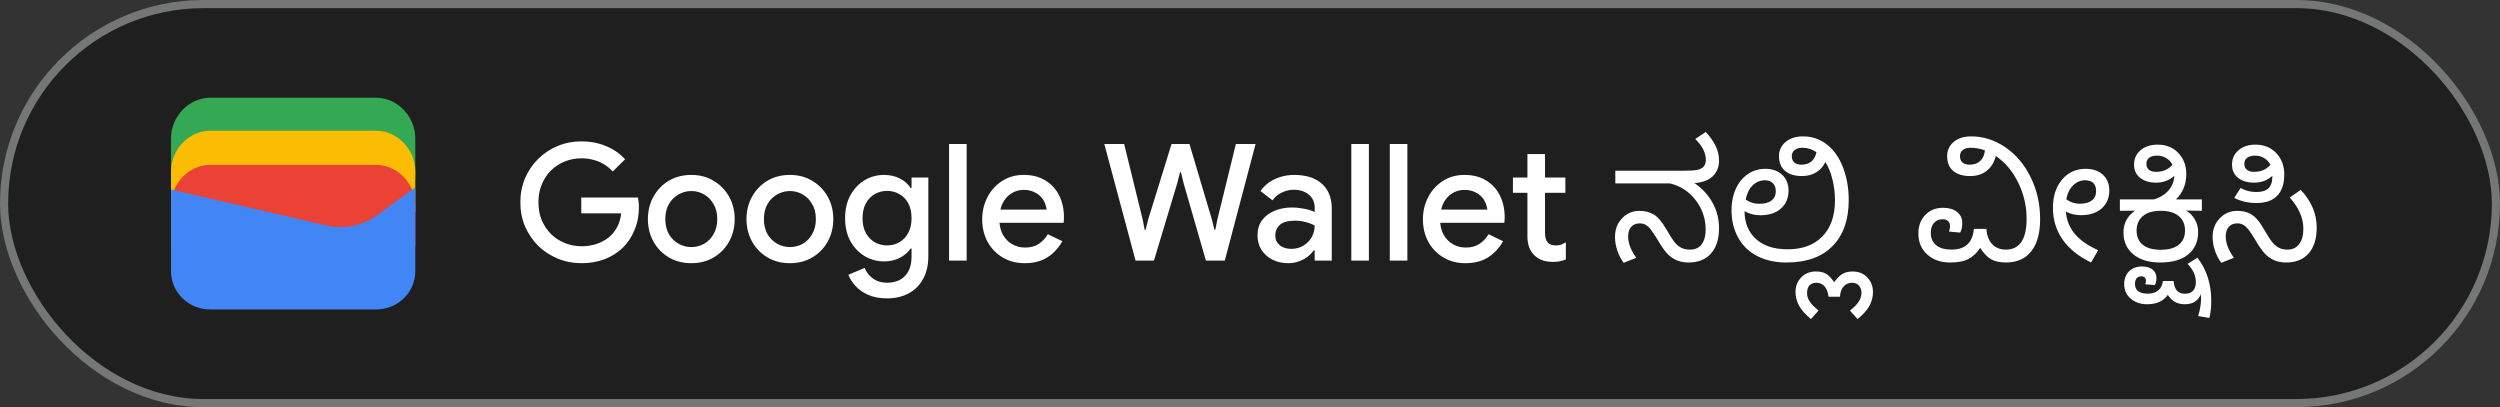 <svg width="307" height="50" viewBox="0 0 307 50" fill="none" xmlns="http://www.w3.org/2000/svg">
<rect x="0" y="0" width="307" height="50" fill="#333333" stroke="none"/>
<rect x="0.5" y="0.5" width="306" height="49" rx="24.5" fill="#1F1F1F"/>
<rect x="0.5" y="0.5" width="306" height="49" rx="24.5" stroke="#747775"/>
<path d="M51 22H21V17C21 14.286 23.202 12 25.817 12H46.184C48.798 12 51 14.286 51 17V22Z" fill="#34A853"/>
<path d="M51 26.054H21V21.054C21 18.339 23.202 16.054 25.817 16.054H46.184C48.798 16.054 51 18.339 51 21.054V26.054Z" fill="#FBBC04"/>
<path d="M51 30.247H21V25.247C21 22.532 23.202 20.247 25.817 20.247H46.184C48.798 20.247 51 22.532 51 25.247V30.247Z" fill="#EA4335"/>
<path d="M21 23.275L40.041 27.679C42.233 28.229 44.699 27.679 46.48 26.303L51 23V33.321C51 35.936 48.808 38 46.206 38H25.794C23.192 38 21 35.936 21 33.321V23.275Z" fill="#4285F4"/>
<path d="M71.4 32.32C70.373 32.32 69.407 32.133 68.5 31.76C67.593 31.387 66.793 30.867 66.1 30.2C65.42 29.52 64.88 28.727 64.48 27.82C64.093 26.9 63.9 25.907 63.9 24.84C63.9 23.773 64.093 22.787 64.48 21.88C64.88 20.96 65.42 20.167 66.1 19.5C66.793 18.82 67.593 18.293 68.5 17.92C69.407 17.547 70.373 17.36 71.4 17.36C72.493 17.36 73.5 17.553 74.42 17.94C75.353 18.327 76.133 18.867 76.76 19.56L75.24 21.06C74.933 20.713 74.58 20.42 74.18 20.18C73.793 19.94 73.367 19.76 72.9 19.64C72.433 19.507 71.933 19.44 71.4 19.44C70.693 19.44 70.02 19.567 69.38 19.82C68.74 20.073 68.173 20.44 67.68 20.92C67.2 21.387 66.82 21.953 66.54 22.62C66.26 23.273 66.12 24.013 66.12 24.84C66.12 25.667 66.26 26.413 66.54 27.08C66.833 27.733 67.22 28.3 67.7 28.78C68.193 29.247 68.76 29.607 69.4 29.86C70.04 30.113 70.713 30.24 71.42 30.24C72.073 30.24 72.68 30.147 73.24 29.96C73.813 29.773 74.313 29.507 74.74 29.16C75.167 28.813 75.513 28.393 75.78 27.9C76.047 27.393 76.213 26.827 76.28 26.2H71.38V24.26H78.34C78.367 24.42 78.393 24.607 78.42 24.82C78.447 25.02 78.46 25.213 78.46 25.4V25.42C78.46 26.447 78.28 27.387 77.92 28.24C77.573 29.093 77.087 29.827 76.46 30.44C75.833 31.04 75.087 31.507 74.22 31.84C73.367 32.16 72.427 32.32 71.4 32.32ZM84.9 32.32C83.847 32.32 82.92 32.08 82.12 31.6C81.32 31.12 80.693 30.473 80.24 29.66C79.787 28.833 79.56 27.913 79.56 26.9C79.56 25.887 79.787 24.973 80.24 24.16C80.693 23.333 81.32 22.68 82.12 22.2C82.92 21.72 83.847 21.48 84.9 21.48C85.94 21.48 86.86 21.727 87.66 22.22C88.46 22.7 89.087 23.347 89.54 24.16C89.993 24.973 90.22 25.887 90.22 26.9C90.22 27.913 89.993 28.833 89.54 29.66C89.087 30.473 88.46 31.12 87.66 31.6C86.86 32.08 85.94 32.32 84.9 32.32ZM84.9 30.34C85.46 30.34 85.98 30.207 86.46 29.94C86.94 29.66 87.326 29.267 87.62 28.76C87.927 28.24 88.08 27.62 88.08 26.9C88.08 26.18 87.927 25.567 87.62 25.06C87.326 24.54 86.94 24.147 86.46 23.88C85.98 23.6 85.46 23.46 84.9 23.46C84.34 23.46 83.813 23.6 83.32 23.88C82.84 24.147 82.447 24.54 82.14 25.06C81.847 25.567 81.7 26.18 81.7 26.9C81.7 27.62 81.847 28.24 82.14 28.76C82.447 29.267 82.847 29.66 83.34 29.94C83.833 30.207 84.353 30.34 84.9 30.34ZM97.009 32.32C95.956 32.32 95.029 32.08 94.229 31.6C93.429 31.12 92.803 30.473 92.349 29.66C91.896 28.833 91.669 27.913 91.669 26.9C91.669 25.887 91.896 24.973 92.349 24.16C92.803 23.333 93.429 22.68 94.229 22.2C95.029 21.72 95.956 21.48 97.009 21.48C98.049 21.48 98.969 21.727 99.769 22.22C100.569 22.7 101.196 23.347 101.649 24.16C102.103 24.973 102.329 25.887 102.329 26.9C102.329 27.913 102.103 28.833 101.649 29.66C101.196 30.473 100.569 31.12 99.769 31.6C98.969 32.08 98.049 32.32 97.009 32.32ZM97.009 30.34C97.569 30.34 98.089 30.207 98.569 29.94C99.049 29.66 99.436 29.267 99.729 28.76C100.036 28.24 100.189 27.62 100.189 26.9C100.189 26.18 100.036 25.567 99.729 25.06C99.436 24.54 99.049 24.147 98.569 23.88C98.089 23.6 97.569 23.46 97.009 23.46C96.449 23.46 95.923 23.6 95.429 23.88C94.949 24.147 94.556 24.54 94.249 25.06C93.956 25.567 93.809 26.18 93.809 26.9C93.809 27.62 93.956 28.24 94.249 28.76C94.556 29.267 94.956 29.66 95.449 29.94C95.943 30.207 96.463 30.34 97.009 30.34ZM108.919 36.64C108.025 36.64 107.252 36.493 106.599 36.2C105.959 35.92 105.439 35.553 105.039 35.1C104.639 34.66 104.352 34.207 104.179 33.74L106.179 32.9C106.392 33.433 106.732 33.867 107.199 34.2C107.679 34.547 108.252 34.72 108.919 34.72C109.865 34.72 110.605 34.44 111.139 33.88C111.672 33.32 111.939 32.527 111.939 31.5V30.52H111.819C111.499 30.987 111.059 31.367 110.499 31.66C109.939 31.953 109.292 32.1 108.559 32.1C107.692 32.1 106.892 31.88 106.159 31.44C105.439 31 104.859 30.387 104.419 29.6C103.992 28.8 103.779 27.867 103.779 26.8C103.779 25.72 103.992 24.787 104.419 24C104.859 23.2 105.439 22.58 106.159 22.14C106.892 21.7 107.692 21.48 108.559 21.48C109.292 21.48 109.939 21.627 110.499 21.92C111.059 22.2 111.499 22.587 111.819 23.08H111.939V21.8H113.999V31.46C113.999 32.567 113.779 33.507 113.339 34.28C112.912 35.053 112.319 35.64 111.559 36.04C110.799 36.44 109.919 36.64 108.919 36.64ZM108.939 30.14C109.472 30.14 109.965 30.013 110.419 29.76C110.885 29.493 111.252 29.113 111.519 28.62C111.799 28.113 111.939 27.507 111.939 26.8C111.939 26.053 111.799 25.433 111.519 24.94C111.252 24.447 110.885 24.073 110.419 23.82C109.965 23.567 109.472 23.44 108.939 23.44C108.405 23.44 107.905 23.567 107.439 23.82C106.985 24.073 106.619 24.453 106.339 24.96C106.059 25.453 105.919 26.067 105.919 26.8C105.919 27.52 106.059 28.133 106.339 28.64C106.619 29.133 106.985 29.507 107.439 29.76C107.905 30.013 108.405 30.14 108.939 30.14ZM116.546 32V17.68H118.706V32H116.546ZM125.815 32.32C124.815 32.32 123.921 32.087 123.135 31.62C122.348 31.153 121.728 30.513 121.275 29.7C120.835 28.887 120.615 27.96 120.615 26.92C120.615 25.947 120.828 25.047 121.255 24.22C121.681 23.393 122.275 22.733 123.035 22.24C123.808 21.733 124.695 21.48 125.695 21.48C126.748 21.48 127.641 21.707 128.375 22.16C129.121 22.613 129.688 23.233 130.075 24.02C130.461 24.807 130.655 25.693 130.655 26.68C130.655 26.827 130.648 26.96 130.635 27.08C130.635 27.2 130.628 27.293 130.615 27.36H122.735C122.788 27.92 122.928 28.407 123.155 28.82C123.448 29.34 123.835 29.733 124.315 30C124.795 30.267 125.315 30.4 125.875 30.4C126.555 30.4 127.121 30.247 127.575 29.94C128.041 29.62 128.408 29.227 128.675 28.76L130.455 29.62C130.015 30.42 129.415 31.073 128.655 31.58C127.895 32.073 126.948 32.32 125.815 32.32ZM122.855 25.74H128.515C128.501 25.487 128.435 25.22 128.315 24.94C128.195 24.647 128.021 24.38 127.795 24.14C127.568 23.9 127.281 23.707 126.935 23.56C126.588 23.4 126.181 23.32 125.715 23.32C125.128 23.32 124.608 23.473 124.155 23.78C123.701 24.073 123.348 24.487 123.095 25.02C122.988 25.247 122.908 25.487 122.855 25.74ZM139.446 32L135.606 17.68H138.046L140.326 26.98L140.566 28.22H140.686L140.986 26.98L143.866 17.68H146.066L148.826 26.98L149.126 28.2H149.246L149.486 26.98L151.766 17.68H154.186L150.406 32H148.086L145.346 22.5L145.026 21.16H144.906L144.566 22.5L141.706 32H139.446ZM158.202 32.32C157.469 32.32 156.816 32.173 156.242 31.88C155.682 31.587 155.236 31.187 154.902 30.68C154.582 30.16 154.422 29.567 154.422 28.9C154.422 28.167 154.609 27.547 154.982 27.04C155.369 26.533 155.882 26.147 156.522 25.88C157.162 25.613 157.869 25.48 158.642 25.48C159.069 25.48 159.462 25.513 159.822 25.58C160.196 25.633 160.516 25.7 160.782 25.78C161.062 25.86 161.282 25.947 161.442 26.04V25.5C161.442 24.833 161.202 24.3 160.722 23.9C160.242 23.5 159.622 23.3 158.862 23.3C158.342 23.3 157.849 23.42 157.382 23.66C156.916 23.887 156.542 24.2 156.262 24.6L154.782 23.46C155.076 23.047 155.429 22.693 155.842 22.4C156.269 22.107 156.742 21.88 157.262 21.72C157.796 21.56 158.349 21.48 158.922 21.48C160.402 21.48 161.542 21.847 162.342 22.58C163.142 23.3 163.542 24.313 163.542 25.62V32H161.442V30.74H161.322C161.149 31.007 160.909 31.26 160.602 31.5C160.309 31.74 159.956 31.933 159.542 32.08C159.142 32.24 158.696 32.32 158.202 32.32ZM158.582 30.56C159.142 30.56 159.636 30.427 160.062 30.16C160.502 29.893 160.842 29.547 161.082 29.12C161.322 28.68 161.442 28.207 161.442 27.7C161.149 27.527 160.789 27.387 160.362 27.28C159.949 27.16 159.509 27.1 159.042 27.1C158.162 27.1 157.536 27.273 157.162 27.62C156.789 27.967 156.602 28.4 156.602 28.92C156.602 29.4 156.782 29.793 157.142 30.1C157.502 30.407 157.982 30.56 158.582 30.56ZM165.94 32V17.68H168.1V32H165.94ZM170.667 32V17.68H172.827V32H170.667ZM179.936 32.32C178.936 32.32 178.042 32.087 177.256 31.62C176.469 31.153 175.849 30.513 175.396 29.7C174.956 28.887 174.736 27.96 174.736 26.92C174.736 25.947 174.949 25.047 175.376 24.22C175.802 23.393 176.396 22.733 177.156 22.24C177.929 21.733 178.816 21.48 179.816 21.48C180.869 21.48 181.762 21.707 182.496 22.16C183.242 22.613 183.809 23.233 184.196 24.02C184.582 24.807 184.776 25.693 184.776 26.68C184.776 26.827 184.769 26.96 184.756 27.08C184.756 27.2 184.749 27.293 184.736 27.36H176.856C176.909 27.92 177.049 28.407 177.276 28.82C177.569 29.34 177.956 29.733 178.436 30C178.916 30.267 179.436 30.4 179.996 30.4C180.676 30.4 181.242 30.247 181.696 29.94C182.162 29.62 182.529 29.227 182.796 28.76L184.576 29.62C184.136 30.42 183.536 31.073 182.776 31.58C182.016 32.073 181.069 32.32 179.936 32.32ZM176.976 25.74H182.636C182.622 25.487 182.556 25.22 182.436 24.94C182.316 24.647 182.142 24.38 181.916 24.14C181.689 23.9 181.402 23.707 181.056 23.56C180.709 23.4 180.302 23.32 179.836 23.32C179.249 23.32 178.729 23.473 178.276 23.78C177.822 24.073 177.469 24.487 177.216 25.02C177.109 25.247 177.029 25.487 176.976 25.74ZM185.787 21.8H187.567V18.92H189.727V21.8H192.227V23.68H189.727V28.58C189.727 29.087 189.827 29.473 190.027 29.74C190.24 30.007 190.593 30.14 191.087 30.14C191.327 30.14 191.54 30.107 191.727 30.04C191.913 29.96 192.1 29.867 192.287 29.76V31.86C192.06 31.953 191.82 32.027 191.567 32.08C191.313 32.133 191.013 32.16 190.667 32.16C189.72 32.16 188.967 31.887 188.407 31.34C187.847 30.78 187.567 30.013 187.567 29.04V23.68H185.787V21.8ZM200.939 31.658L199.387 32.273C199.055 31.824 198.794 31.32 198.605 30.76C198.417 30.2 198.322 29.646 198.322 29.1C198.322 28.188 198.609 27.426 199.182 26.814C199.761 26.203 200.474 25.896 201.32 25.896C202.023 25.896 202.619 26.049 203.107 26.355C203.602 26.655 204.13 27.29 204.689 28.26C205.1 28.969 205.422 29.471 205.656 29.764C205.897 30.057 206.167 30.278 206.467 30.428C206.766 30.578 207.124 30.652 207.541 30.652C208.16 30.652 208.632 30.438 208.957 30.008C209.289 29.572 209.455 28.966 209.455 28.191C209.455 26.857 209.045 25.652 208.225 24.578C207.404 23.504 206.343 22.817 205.041 22.518H198.361V20.965H206.867C207.564 20.965 208.088 20.929 208.439 20.857C208.791 20.779 209.051 20.639 209.221 20.438C209.39 20.229 209.475 19.956 209.475 19.617C209.475 18.764 209.042 17.915 208.176 17.068L209.475 16.199C210.021 16.811 210.428 17.394 210.695 17.947C210.962 18.501 211.096 19.103 211.096 19.754C211.096 20.483 210.852 21.102 210.363 21.609C209.875 22.111 209.117 22.404 208.088 22.488C209.058 23.159 209.8 23.969 210.314 24.92C210.835 25.87 211.096 26.912 211.096 28.045C211.096 29.36 210.767 30.389 210.109 31.131C209.452 31.866 208.54 32.234 207.375 32.234C206.796 32.234 206.285 32.137 205.842 31.941C205.406 31.74 205.021 31.456 204.689 31.092C204.357 30.721 203.99 30.19 203.586 29.5C203.247 28.927 202.964 28.497 202.736 28.211C202.515 27.924 202.297 27.723 202.082 27.605C201.874 27.488 201.626 27.43 201.34 27.43C200.904 27.43 200.559 27.573 200.305 27.859C200.057 28.146 199.934 28.54 199.934 29.041C199.934 29.855 200.269 30.727 200.939 31.658ZM214.23 25.926C214.23 27.345 214.693 28.481 215.617 29.334C216.542 30.187 217.844 30.613 219.523 30.613C221.346 30.613 222.769 30.086 223.791 29.031C224.82 27.977 225.334 26.495 225.334 24.588C225.334 23.729 225.233 22.889 225.031 22.068C224.836 21.241 224.546 20.519 224.162 19.9C223.895 20.447 223.514 20.87 223.02 21.17C222.525 21.469 221.945 21.619 221.281 21.619C220.396 21.619 219.702 21.408 219.201 20.984C218.706 20.555 218.459 19.949 218.459 19.168C218.459 18.471 218.729 17.895 219.27 17.439C219.81 16.977 220.52 16.746 221.398 16.746C222.499 16.746 223.475 17.075 224.328 17.732C225.181 18.384 225.842 19.318 226.311 20.535C226.786 21.746 227.023 23.097 227.023 24.588C227.023 26.99 226.363 28.865 225.041 30.213C223.726 31.561 221.838 32.234 219.377 32.234C218.003 32.234 216.805 31.971 215.783 31.443C214.761 30.91 213.98 30.151 213.439 29.168C212.899 28.185 212.629 27.068 212.629 25.818C212.629 24.842 212.805 23.966 213.156 23.191C213.508 22.41 214.003 21.805 214.641 21.375C215.279 20.945 215.985 20.73 216.76 20.73C217.632 20.73 218.329 20.975 218.85 21.463C219.37 21.951 219.631 22.602 219.631 23.416C219.631 24.321 219.322 25.05 218.703 25.604C218.085 26.157 217.242 26.434 216.174 26.434C215.445 26.434 214.797 26.264 214.23 25.926ZM223.059 18.689C222.531 18.325 221.955 18.143 221.33 18.143C220.926 18.143 220.607 18.237 220.373 18.426C220.145 18.615 220.031 18.869 220.031 19.188C220.031 19.506 220.132 19.76 220.334 19.949C220.536 20.131 220.829 20.223 221.213 20.223C221.727 20.223 222.137 20.089 222.443 19.822C222.756 19.555 222.961 19.178 223.059 18.689ZM214.367 24.5C214.849 24.852 215.406 25.027 216.037 25.027C216.695 25.027 217.196 24.894 217.541 24.627C217.893 24.354 218.068 23.973 218.068 23.484C218.068 23.061 217.948 22.732 217.707 22.498C217.473 22.257 217.154 22.137 216.75 22.137C216.158 22.137 215.65 22.345 215.227 22.762C214.81 23.172 214.523 23.751 214.367 24.5ZM225.236 34.647C225.614 34.132 225.972 33.784 226.311 33.602C226.649 33.426 227.043 33.338 227.492 33.338C228.234 33.338 228.837 33.579 229.299 34.06C229.768 34.549 230.002 35.154 230.002 35.877C230.002 36.469 229.855 37.029 229.562 37.557C229.276 38.09 228.791 38.631 228.107 39.178L227.17 38.143C227.665 37.758 228.023 37.394 228.244 37.049C228.472 36.704 228.586 36.339 228.586 35.955C228.586 35.603 228.485 35.31 228.283 35.076C228.081 34.842 227.795 34.725 227.424 34.725C227.001 34.725 226.656 34.878 226.389 35.184C226.122 35.49 225.975 35.91 225.949 36.443H224.543C224.484 35.897 224.325 35.473 224.064 35.174C223.798 34.874 223.465 34.725 223.068 34.725C222.697 34.725 222.411 34.832 222.209 35.047C222.007 35.268 221.906 35.581 221.906 35.984C221.906 36.342 222.01 36.684 222.219 37.01C222.427 37.335 222.795 37.71 223.322 38.133L222.385 39.178C221.714 38.631 221.232 38.09 220.939 37.557C220.64 37.023 220.49 36.45 220.49 35.838C220.49 35.141 220.725 34.549 221.193 34.06C221.662 33.579 222.264 33.338 223 33.338C223.495 33.338 223.902 33.426 224.221 33.602C224.533 33.777 224.872 34.126 225.236 34.647Z" fill="white"/>
<path d="M243.164 30.438C242.773 31.037 242.305 31.486 241.758 31.785C241.217 32.085 240.456 32.234 239.473 32.234C238.327 32.234 237.389 31.906 236.66 31.248C235.938 30.59 235.576 29.731 235.576 28.67C235.576 27.745 235.856 26.99 236.416 26.404C236.976 25.812 237.708 25.516 238.613 25.516C239.323 25.516 239.893 25.685 240.322 26.023C240.752 26.362 240.967 26.814 240.967 27.381C240.967 27.876 240.879 28.27 240.703 28.562L239.336 28.436C239.421 28.195 239.463 27.98 239.463 27.791C239.463 27.505 239.382 27.29 239.219 27.146C239.056 26.997 238.835 26.922 238.555 26.922C238.105 26.922 237.751 27.075 237.49 27.381C237.23 27.68 237.1 28.084 237.1 28.592C237.1 29.23 237.318 29.734 237.754 30.105C238.197 30.47 238.828 30.652 239.648 30.652C241.328 30.652 242.243 29.803 242.393 28.104H243.926C243.984 28.917 244.225 29.546 244.648 29.988C245.072 30.431 245.625 30.652 246.309 30.652C248.014 30.652 248.867 29.389 248.867 26.863C248.867 25.307 248.525 23.833 247.842 22.439C247.165 21.046 246.247 19.953 245.088 19.158C244.873 19.965 244.492 20.578 243.945 20.994C243.405 21.411 242.734 21.619 241.934 21.619C241.035 21.619 240.339 21.408 239.844 20.984C239.355 20.555 239.111 19.949 239.111 19.168C239.111 18.465 239.378 17.885 239.912 17.43C240.452 16.974 241.162 16.746 242.041 16.746C243.551 16.746 244.961 17.195 246.27 18.094C247.585 18.992 248.623 20.229 249.385 21.805C250.146 23.374 250.527 25.073 250.527 26.902C250.527 28.634 250.163 29.956 249.434 30.867C248.711 31.779 247.679 32.234 246.338 32.234C245.622 32.234 245.026 32.111 244.551 31.863C244.076 31.609 243.613 31.134 243.164 30.438ZM243.75 18.465C243.177 18.25 242.588 18.143 241.982 18.143C241.579 18.143 241.26 18.237 241.025 18.426C240.798 18.608 240.684 18.862 240.684 19.188C240.684 19.506 240.785 19.76 240.986 19.949C241.188 20.131 241.481 20.223 241.865 20.223C242.406 20.223 242.839 20.073 243.164 19.773C243.49 19.474 243.685 19.038 243.75 18.465ZM253.691 25.984C253.763 27.02 254.128 27.931 254.785 28.719C255.449 29.506 256.406 30.174 257.656 30.721L256.787 32.234C255.251 31.492 254.085 30.555 253.291 29.422C252.497 28.283 252.1 26.987 252.1 25.535C252.1 24.09 252.474 22.928 253.223 22.049C253.971 21.17 254.932 20.73 256.104 20.73C257.015 20.73 257.728 20.975 258.242 21.463C258.763 21.945 259.023 22.592 259.023 23.406C259.023 24.305 258.711 25.034 258.086 25.594C257.467 26.147 256.618 26.424 255.537 26.424C254.86 26.424 254.245 26.277 253.691 25.984ZM253.74 24.471C254.235 24.835 254.782 25.018 255.381 25.018C256.032 25.018 256.53 24.884 256.875 24.617C257.227 24.35 257.402 23.969 257.402 23.475C257.402 22.583 256.947 22.137 256.035 22.137C255.488 22.137 255 22.348 254.57 22.771C254.147 23.188 253.87 23.755 253.74 24.471ZM264.521 24.49C265.29 24.243 265.889 23.865 266.318 23.357C266.748 22.843 266.976 22.254 267.002 21.59C266.396 22.15 265.645 22.43 264.746 22.43C263.958 22.43 263.314 22.234 262.812 21.844C262.311 21.453 262.061 20.906 262.061 20.203C262.061 19.494 262.324 18.911 262.852 18.455C263.385 17.993 264.082 17.762 264.941 17.762C266.009 17.762 266.865 18.107 267.51 18.797C268.154 19.48 268.477 20.337 268.477 21.365C268.477 22.615 268.053 23.657 267.207 24.49H270.391V25.887L268.447 25.857C268.916 26.137 269.281 26.509 269.541 26.971C269.801 27.426 269.932 27.924 269.932 28.465C269.932 29.65 269.528 30.574 268.721 31.238C267.913 31.902 266.764 32.234 265.273 32.234C263.88 32.234 262.78 31.902 261.973 31.238C261.165 30.568 260.762 29.672 260.762 28.553C260.762 27.42 261.237 26.525 262.188 25.867L260.322 25.887V24.49H264.521ZM266.777 20.242C266.602 19.884 266.344 19.607 266.006 19.412C265.674 19.21 265.306 19.109 264.902 19.109C264.466 19.109 264.134 19.201 263.906 19.383C263.685 19.559 263.574 19.799 263.574 20.105C263.574 20.431 263.682 20.678 263.896 20.848C264.111 21.017 264.385 21.102 264.717 21.102C265.146 21.102 265.524 21.037 265.85 20.906C266.175 20.776 266.484 20.555 266.777 20.242ZM265.342 25.887C264.385 25.887 263.649 26.105 263.135 26.541C262.627 26.977 262.373 27.573 262.373 28.328C262.373 29.064 262.627 29.64 263.135 30.057C263.643 30.467 264.378 30.672 265.342 30.672C266.305 30.672 267.041 30.467 267.549 30.057C268.063 29.64 268.32 29.064 268.32 28.328C268.32 27.56 268.063 26.961 267.549 26.531C267.035 26.102 266.299 25.887 265.342 25.887ZM269.844 31.648C270.41 32.371 270.833 33.172 271.113 34.051C271.4 34.936 271.543 35.9 271.543 36.941C271.543 37.71 271.468 38.41 271.318 39.041L269.932 38.816C270.173 38.022 270.293 37.296 270.293 36.639C270.293 36.515 270.283 36.346 270.264 36.131C269.925 36.951 269.274 37.361 268.311 37.361C267.848 37.361 267.448 37.27 267.109 37.088C266.771 36.912 266.471 36.622 266.211 36.219C265.905 36.616 265.55 36.906 265.146 37.088C264.743 37.27 264.245 37.361 263.652 37.361C262.852 37.361 262.184 37.13 261.65 36.668C261.117 36.212 260.85 35.62 260.85 34.891C260.85 34.246 261.048 33.722 261.445 33.318C261.849 32.921 262.383 32.723 263.047 32.723C263.594 32.723 264.023 32.85 264.336 33.103C264.655 33.357 264.814 33.703 264.814 34.139C264.814 34.503 264.743 34.793 264.6 35.008L263.438 34.91C263.496 34.754 263.525 34.607 263.525 34.471C263.525 34.321 263.48 34.194 263.389 34.09C263.298 33.986 263.148 33.934 262.939 33.934C262.712 33.934 262.526 34.012 262.383 34.168C262.246 34.324 262.178 34.555 262.178 34.861C262.178 35.272 262.314 35.574 262.588 35.77C262.868 35.965 263.252 36.062 263.74 36.062C264.281 36.062 264.71 35.929 265.029 35.662C265.348 35.402 265.54 35.018 265.605 34.51H266.924C266.995 35.551 267.464 36.072 268.33 36.072C268.76 36.072 269.085 35.949 269.307 35.701C269.535 35.454 269.648 35.105 269.648 34.656C269.648 34.272 269.574 33.904 269.424 33.553C269.281 33.201 269.02 32.817 268.643 32.4L269.844 31.648ZM279.043 21.59C278.438 22.15 277.686 22.43 276.787 22.43C275.993 22.43 275.345 22.234 274.844 21.844C274.342 21.453 274.092 20.906 274.092 20.203C274.092 19.494 274.355 18.911 274.883 18.455C275.417 17.993 276.107 17.762 276.953 17.762C278.021 17.762 278.88 18.11 279.531 18.807C280.182 19.497 280.508 20.372 280.508 21.434C280.508 22.579 280.218 23.449 279.639 24.041C279.059 24.634 278.213 24.93 277.1 24.93C276.084 24.93 275.173 24.721 274.365 24.305L275.146 23.084C275.745 23.416 276.38 23.582 277.051 23.582C277.754 23.582 278.262 23.426 278.574 23.113C278.887 22.801 279.043 22.332 279.043 21.707V21.59ZM278.809 20.242C278.626 19.884 278.369 19.607 278.037 19.412C277.712 19.21 277.347 19.109 276.943 19.109C276.507 19.109 276.175 19.201 275.947 19.383C275.719 19.559 275.605 19.799 275.605 20.105C275.605 20.431 275.713 20.678 275.928 20.848C276.143 21.017 276.419 21.102 276.758 21.102C277.188 21.102 277.565 21.037 277.891 20.906C278.216 20.776 278.522 20.555 278.809 20.242ZM274.326 31.658L272.773 32.273C272.441 31.831 272.181 31.329 271.992 30.77C271.803 30.203 271.709 29.643 271.709 29.09C271.709 28.178 271.999 27.42 272.578 26.814C273.158 26.203 273.867 25.896 274.707 25.896C275.241 25.896 275.697 25.975 276.074 26.131C276.452 26.287 276.787 26.521 277.08 26.834C277.38 27.146 277.712 27.622 278.076 28.26C278.48 28.963 278.805 29.464 279.053 29.764C279.3 30.057 279.567 30.278 279.854 30.428C280.146 30.578 280.495 30.652 280.898 30.652C281.517 30.652 281.995 30.428 282.334 29.979C282.679 29.523 282.852 28.901 282.852 28.113C282.852 27.417 282.712 26.759 282.432 26.141C282.158 25.516 281.742 24.887 281.182 24.256L282.529 23.309C283.838 24.708 284.492 26.255 284.492 27.947C284.492 29.301 284.163 30.356 283.506 31.111C282.855 31.86 281.94 32.234 280.762 32.234C280.182 32.234 279.671 32.137 279.229 31.941C278.792 31.74 278.408 31.456 278.076 31.092C277.744 30.721 277.376 30.19 276.973 29.5C276.634 28.927 276.351 28.497 276.123 28.211C275.902 27.924 275.684 27.723 275.469 27.605C275.26 27.488 275.013 27.43 274.727 27.43C274.29 27.43 273.945 27.573 273.691 27.859C273.444 28.146 273.32 28.54 273.32 29.041C273.32 29.861 273.656 30.734 274.326 31.658Z" fill="white"/>
</svg>
